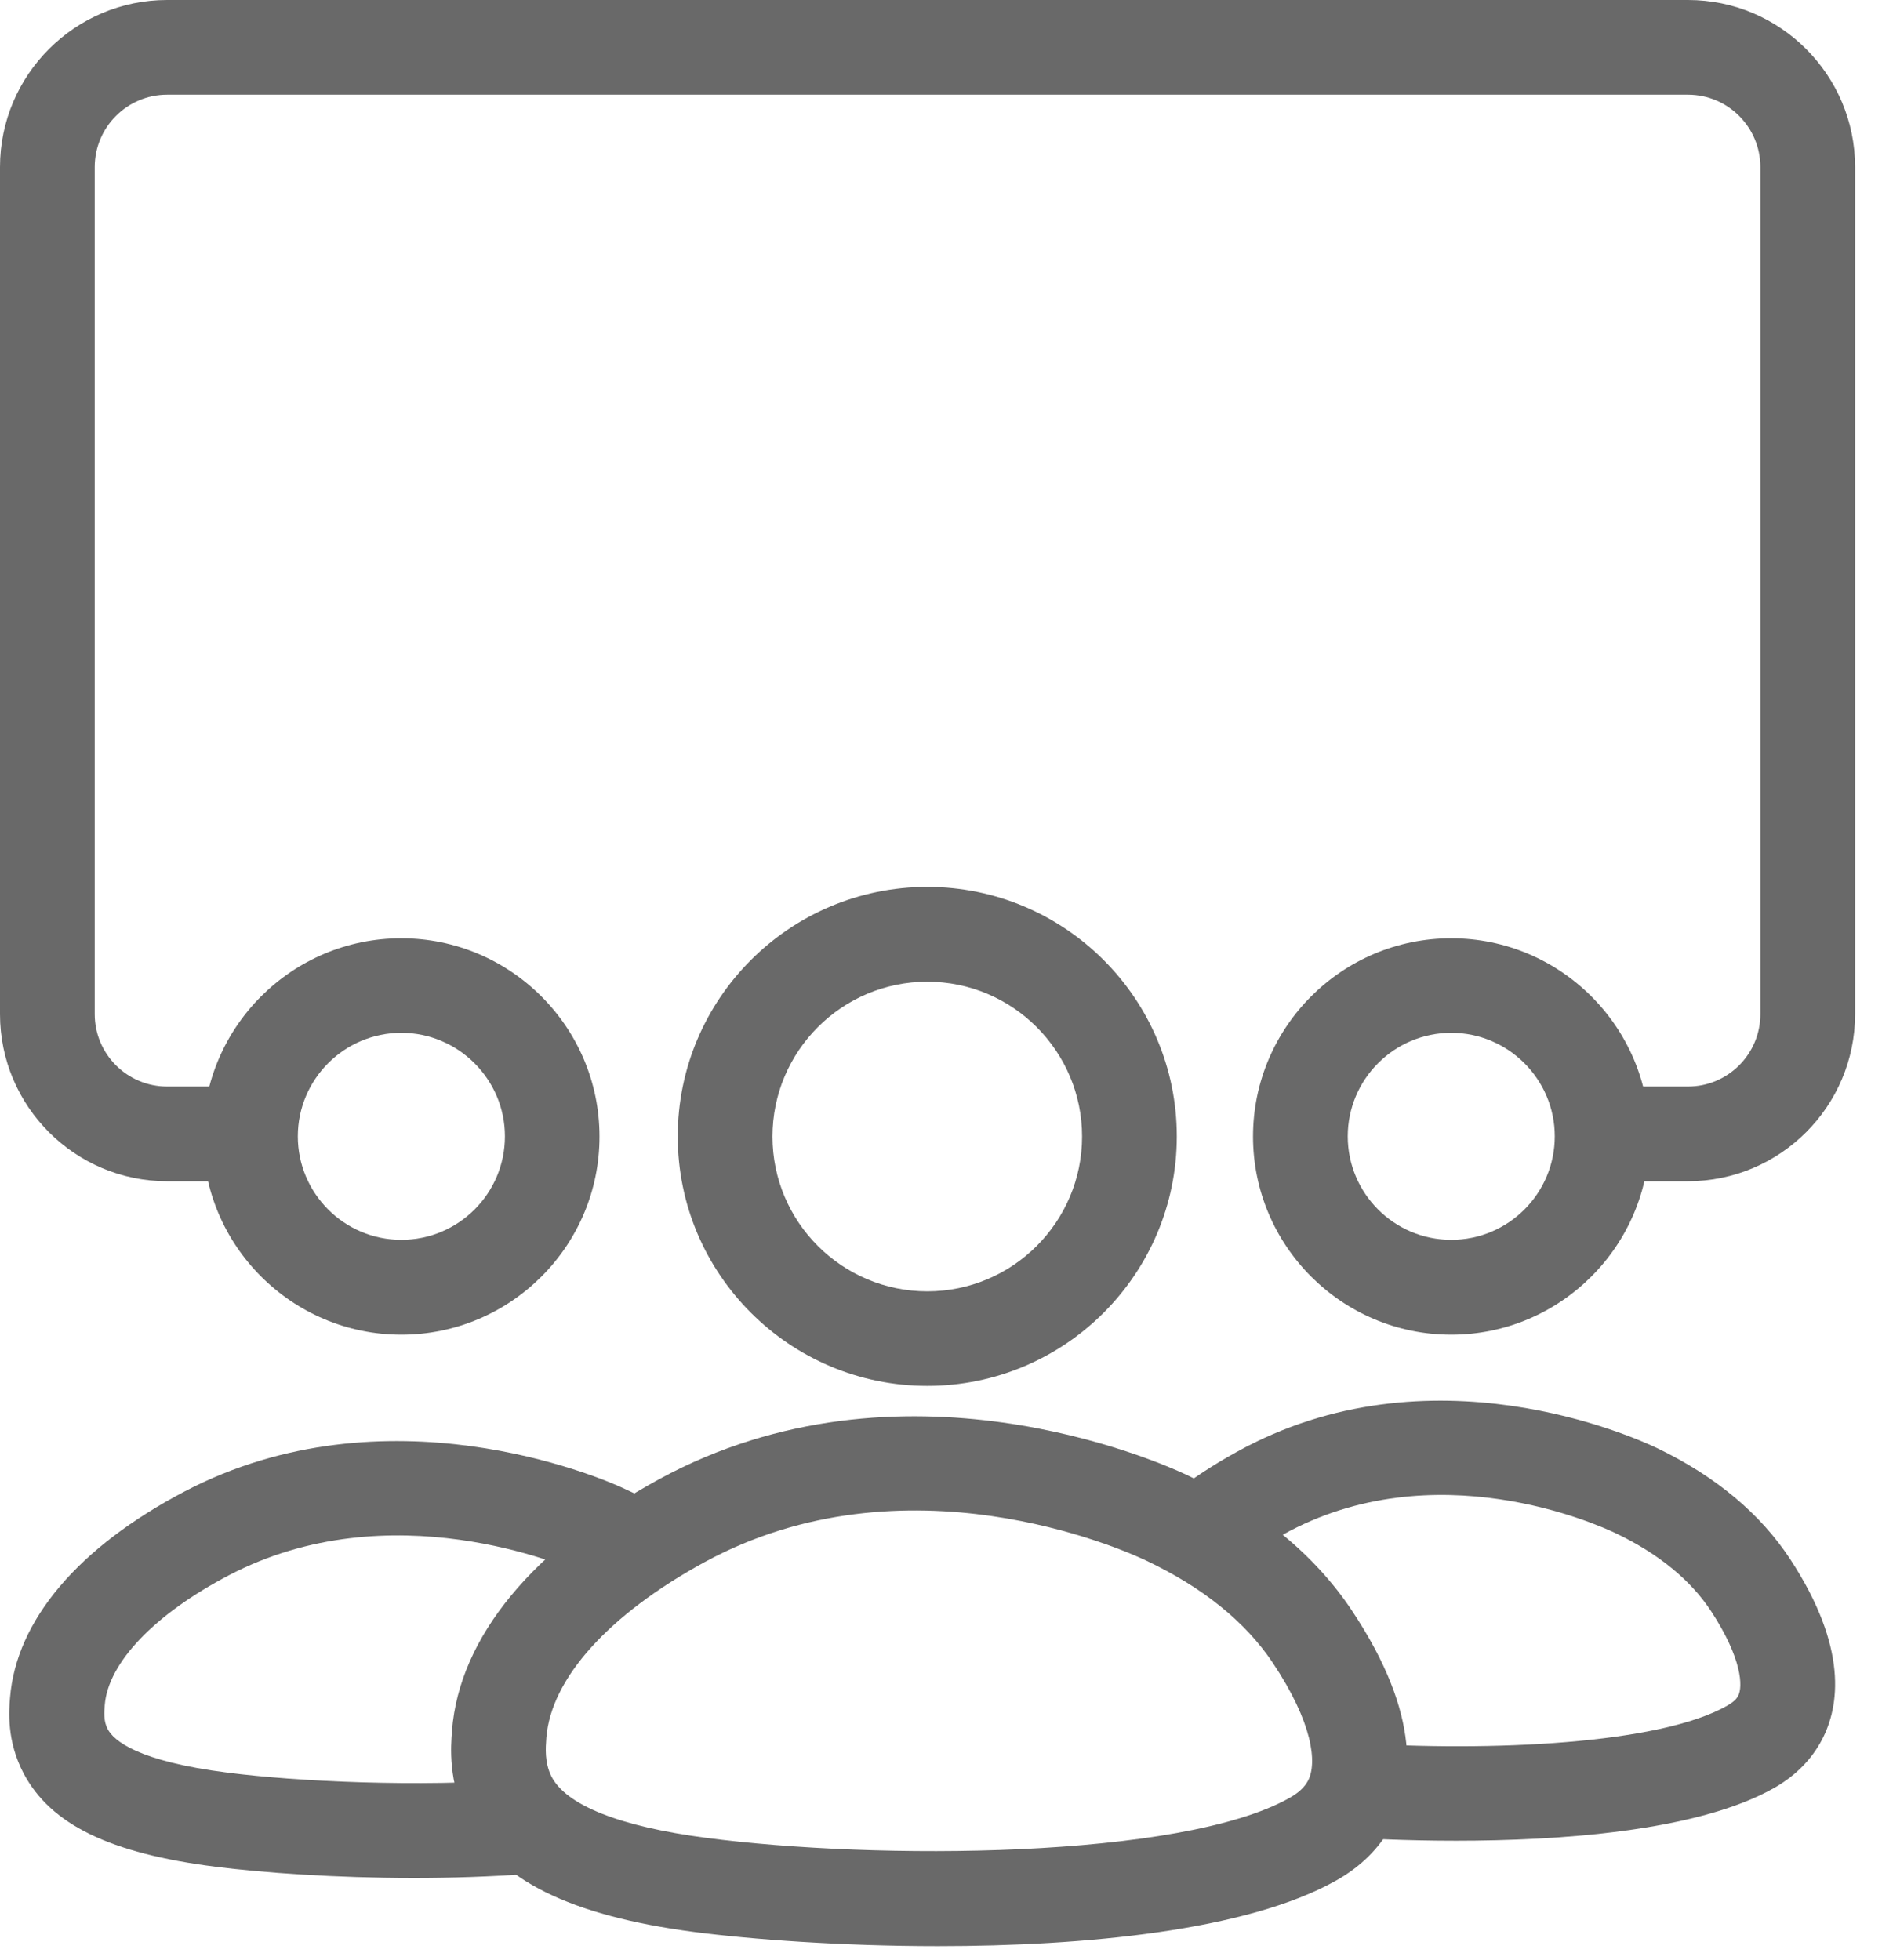 <svg width="24" height="25" viewBox="0 0 24 25" fill="none" xmlns="http://www.w3.org/2000/svg">
<path d="M21.526 15.066H20.842V13.858H21.526C22.035 13.858 22.449 13.444 22.449 12.935V2.131C22.449 1.622 22.035 1.208 21.526 1.208H2.131C1.622 1.208 1.208 1.622 1.208 2.131V12.935C1.208 13.444 1.622 13.858 2.131 13.858H2.955V15.066H2.131C0.956 15.066 0 14.11 0 12.935V2.131C0 0.956 0.956 0 2.131 0H21.526C22.701 0 23.657 0.956 23.657 2.131V12.935C23.657 14.11 22.701 15.066 21.526 15.066Z" fill="#696969"/>
<path d="M5.118 17.023C3.724 17.023 2.588 15.889 2.588 14.495C2.588 13.101 3.722 11.967 5.117 11.967C6.511 11.967 7.645 13.101 7.645 14.495C7.647 15.889 6.511 17.023 5.118 17.023ZM5.118 13.173C4.39 13.173 3.798 13.765 3.798 14.493C3.798 15.222 4.39 15.813 5.118 15.813C5.847 15.813 6.439 15.222 6.439 14.493C6.439 13.767 5.845 13.173 5.118 13.173Z" fill="#696969"/>
<path d="M11.825 17.676C10.07 17.676 8.643 16.249 8.643 14.494C8.643 12.739 10.07 11.312 11.825 11.312C13.58 11.312 15.007 12.739 15.007 14.494C15.007 16.249 13.58 17.676 11.825 17.676ZM11.825 12.521C10.736 12.521 9.851 13.407 9.851 14.496C9.851 15.585 10.736 16.47 11.825 16.47C12.914 16.47 13.799 15.585 13.799 14.496C13.799 13.407 12.914 12.521 11.825 12.521Z" fill="#696969"/>
<path d="M18.507 17.023C17.112 17.023 15.979 15.889 15.979 14.495C15.979 13.101 17.112 11.967 18.507 11.967C19.901 11.967 21.035 13.101 21.035 14.495C21.035 15.889 19.899 17.023 18.507 17.023ZM18.507 13.173C17.779 13.173 17.187 13.765 17.187 14.493C17.187 15.222 17.779 15.813 18.507 15.813C19.235 15.813 19.827 15.222 19.827 14.493C19.827 13.767 19.235 13.173 18.507 13.173Z" fill="#696969"/>
<path d="M11.961 24.821C10.729 24.821 9.583 24.736 8.846 24.64C7.267 24.431 6.349 23.975 5.957 23.205C5.714 22.726 5.748 22.272 5.764 22.077V22.072C5.857 20.883 6.796 19.744 8.408 18.865C11.492 17.186 14.767 18.639 15.13 18.81C16.053 19.245 16.762 19.826 17.235 20.534C18.145 21.896 18.015 22.779 17.746 23.283C17.591 23.573 17.353 23.809 17.035 23.987C15.896 24.626 13.83 24.821 11.961 24.821ZM6.967 22.165V22.168C6.958 22.293 6.943 22.479 7.032 22.657C7.219 23.024 7.901 23.295 9.003 23.44C11.166 23.725 15.059 23.709 16.441 22.933C16.559 22.867 16.635 22.796 16.68 22.712C16.799 22.488 16.743 21.975 16.229 21.205C15.879 20.682 15.335 20.244 14.612 19.902C14.305 19.757 11.545 18.53 8.983 19.925C7.761 20.593 7.027 21.407 6.967 22.165Z" fill="#696969"/>
<path d="M18.569 23.477C17.91 23.477 17.384 23.448 17.163 23.432L17.244 22.228C19.008 22.345 21.17 22.245 22.029 21.753C22.098 21.713 22.142 21.675 22.166 21.629C22.226 21.515 22.219 21.159 21.821 20.55C21.56 20.153 21.154 19.82 20.614 19.56C20.381 19.447 18.291 18.5 16.357 19.575C16.258 19.63 15.994 19.777 15.71 19.998L14.966 19.045C15.325 18.766 15.648 18.586 15.77 18.519C18.236 17.149 20.847 18.333 21.137 18.472C21.879 18.83 22.449 19.306 22.83 19.887C23.57 21.018 23.458 21.763 23.234 22.19C23.101 22.442 22.898 22.647 22.63 22.801C21.646 23.363 19.857 23.477 18.569 23.477Z" fill="#696969"/>
<path d="M5.281 23.952C4.271 23.952 3.35 23.885 2.749 23.809C1.401 23.638 0.647 23.27 0.302 22.62C0.083 22.206 0.114 21.819 0.128 21.653C0.207 20.666 0.999 19.733 2.357 19.021C4.922 17.679 7.638 18.838 7.94 18.977C8.121 19.059 8.296 19.149 8.458 19.244L7.845 20.285C7.721 20.212 7.585 20.142 7.443 20.076C7.196 19.964 4.975 19.016 2.92 20.091C1.971 20.588 1.379 21.206 1.336 21.746C1.329 21.834 1.318 21.952 1.374 22.054C1.449 22.199 1.751 22.463 2.904 22.609C3.8 22.723 5.31 22.794 6.663 22.696L6.751 23.9C6.254 23.936 5.757 23.952 5.281 23.952Z" fill="#696969"/>
</svg>

